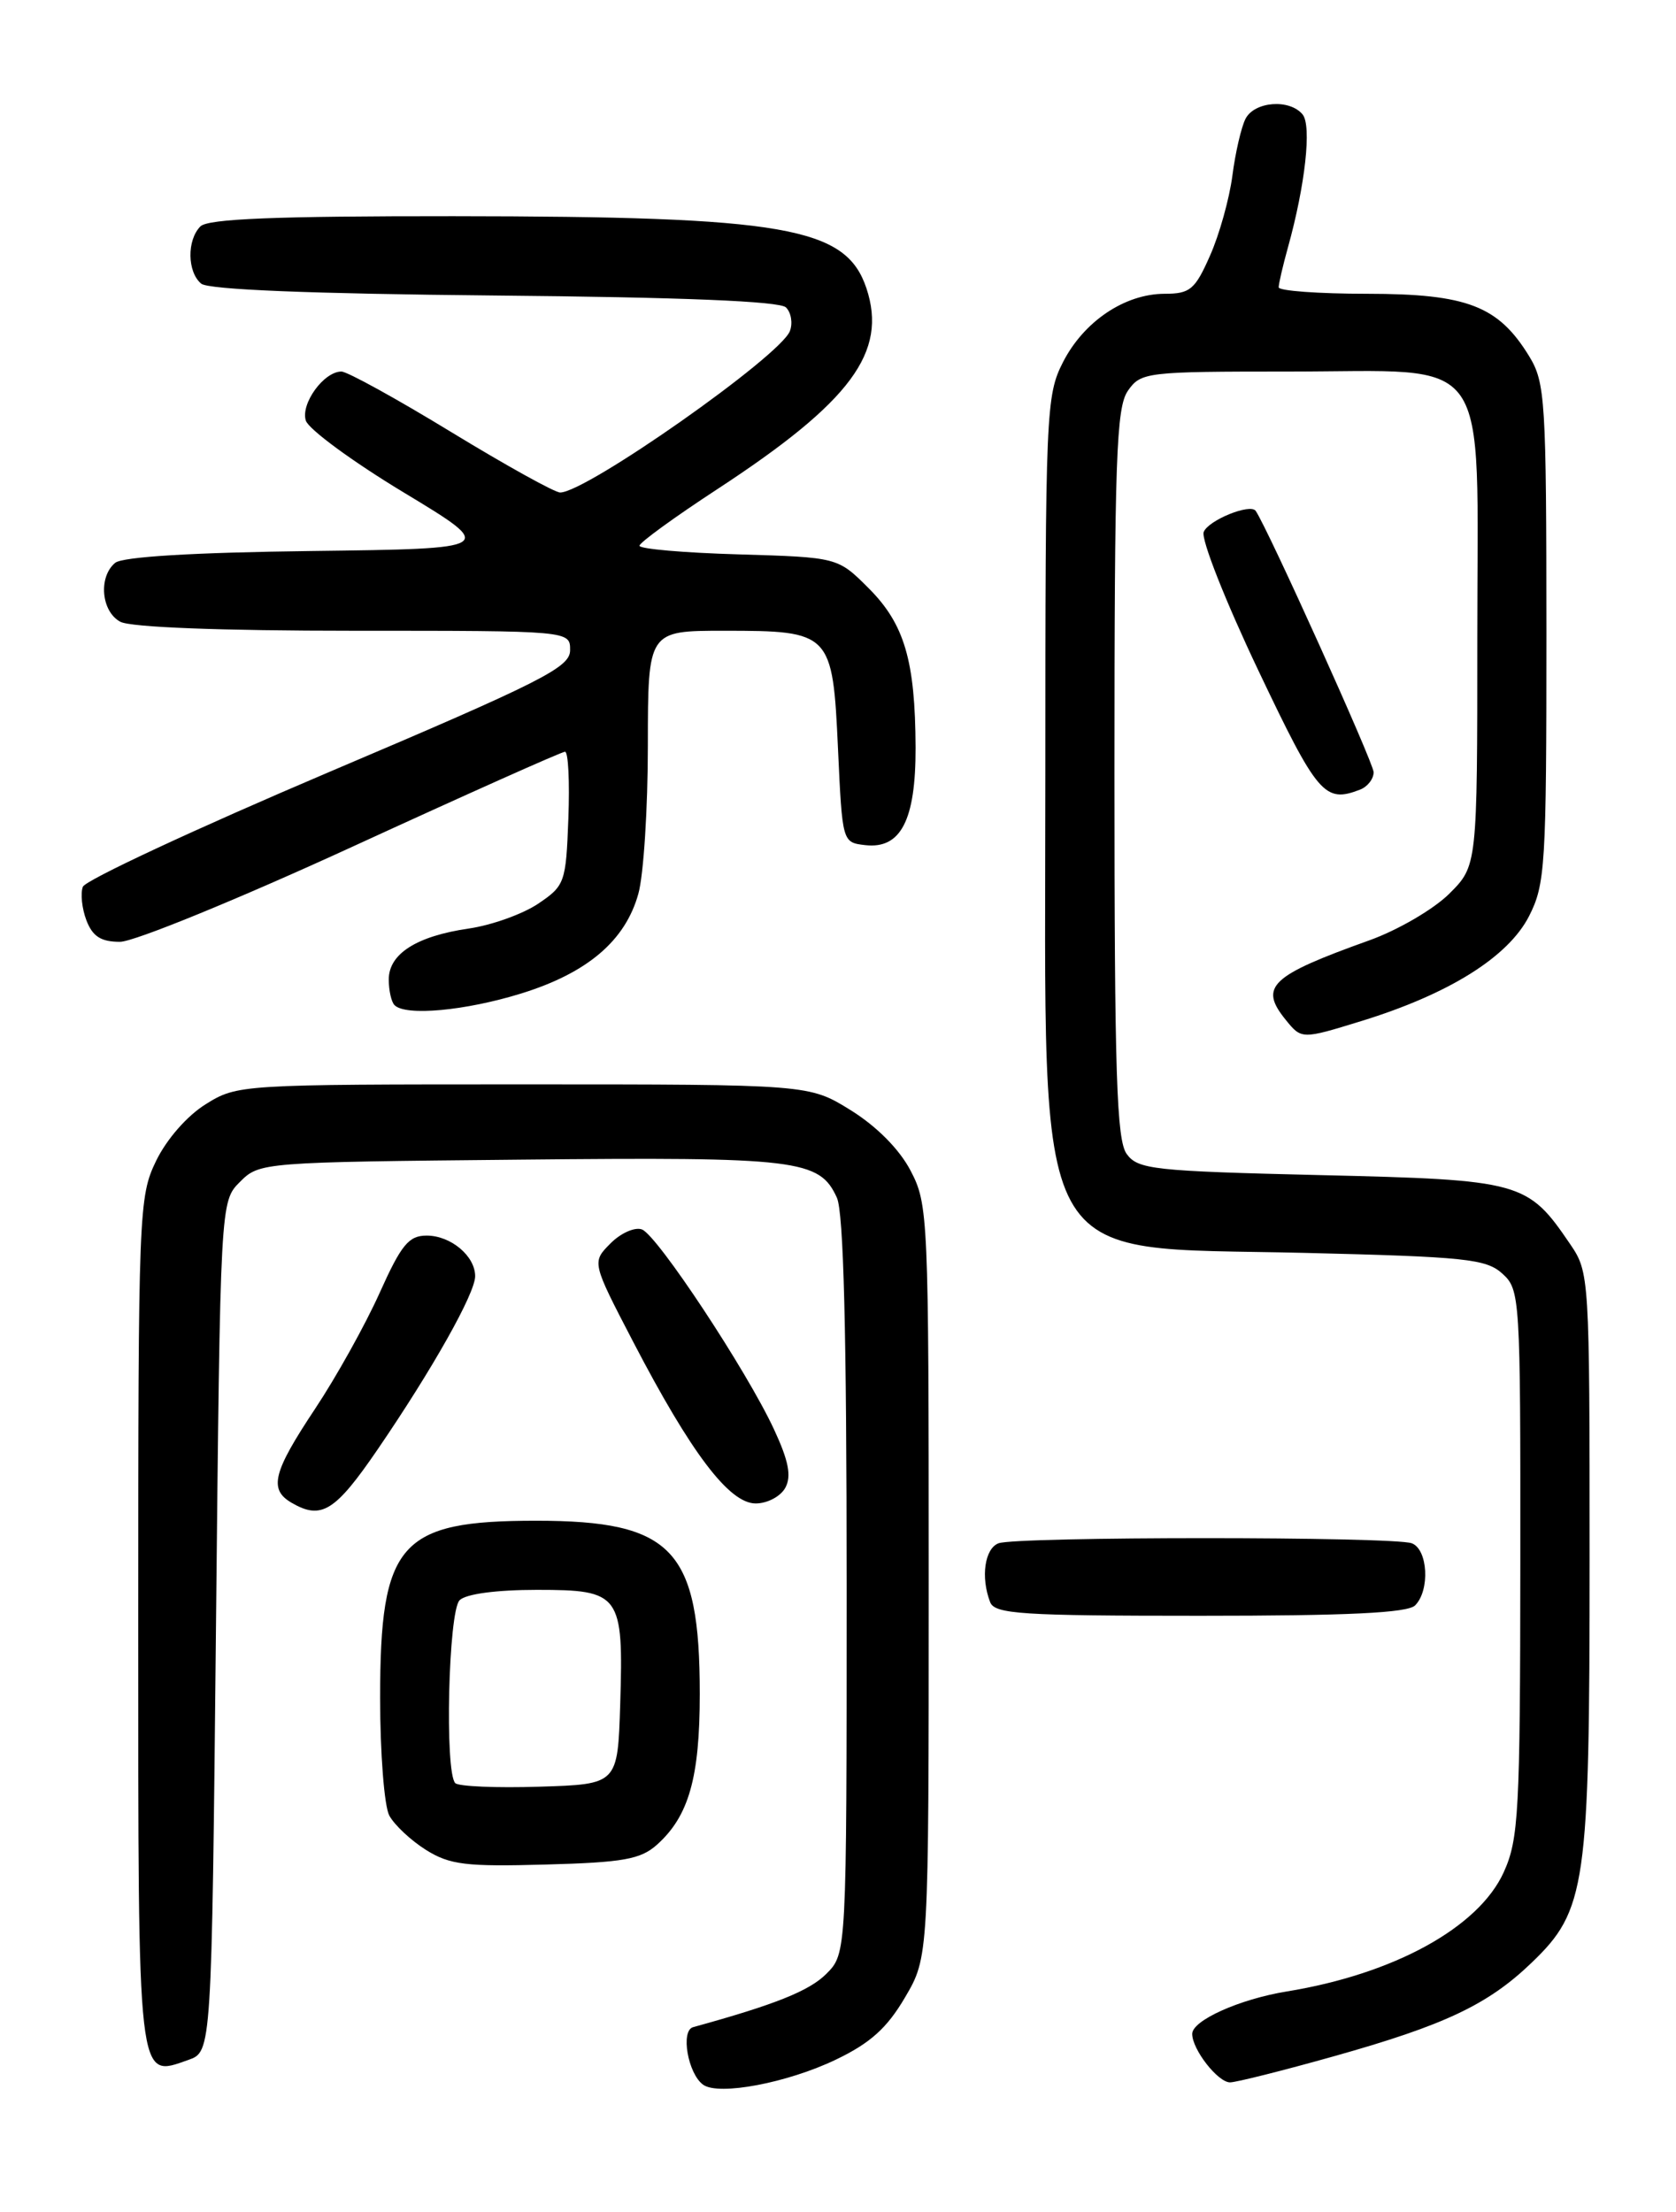 <?xml version="1.0" encoding="UTF-8" standalone="no"?>
<!DOCTYPE svg PUBLIC "-//W3C//DTD SVG 1.1//EN" "http://www.w3.org/Graphics/SVG/1.1/DTD/svg11.dtd" >
<svg xmlns="http://www.w3.org/2000/svg" xmlns:xlink="http://www.w3.org/1999/xlink" version="1.1" viewBox="0 0 194 256">
 <g >
 <path fill="currentColor"
d=" M 96.75 238.37 C 100.74 236.46 102.67 234.72 104.75 231.18 C 107.50 226.50 107.50 226.50 107.50 183.00 C 107.50 140.81 107.44 139.38 105.41 135.50 C 104.11 133.01 101.49 130.37 98.49 128.50 C 93.66 125.50 93.66 125.50 60.58 125.50 C 27.85 125.50 27.46 125.52 23.82 127.79 C 21.66 129.13 19.29 131.84 18.07 134.35 C 16.06 138.50 16.00 140.11 16.00 187.69 C 16.00 241.67 15.86 240.49 21.81 238.40 C 24.50 237.45 24.50 237.45 25.00 188.25 C 25.50 139.05 25.50 139.05 27.78 136.78 C 30.03 134.52 30.35 134.50 60.22 134.21 C 92.40 133.89 94.85 134.19 96.87 138.61 C 97.65 140.33 98.00 154.14 98.00 183.59 C 98.00 226.09 98.00 226.09 95.64 228.45 C 93.67 230.42 89.71 232.00 80.23 234.61 C 78.75 235.01 79.63 240.02 81.40 241.28 C 83.21 242.56 91.15 241.06 96.75 238.37 Z  M 154.40 237.98 C 167.21 234.38 172.22 232.02 177.28 227.16 C 183.60 221.10 184.00 218.29 184.00 180.47 C 184.00 147.71 183.97 147.25 181.75 143.99 C 176.82 136.74 176.14 136.55 152.84 136.00 C 133.52 135.54 131.72 135.34 130.42 133.56 C 129.25 131.96 129.00 124.26 129.00 89.53 C 129.00 53.06 129.21 47.15 130.56 45.22 C 132.06 43.07 132.68 43.00 149.24 43.00 C 173.02 43.00 171.00 40.14 171.00 73.77 C 171.00 100.20 171.00 100.20 167.75 103.44 C 165.96 105.22 161.80 107.65 158.50 108.83 C 147.05 112.93 145.72 114.19 148.80 118.00 C 150.66 120.30 150.66 120.30 157.58 118.17 C 167.73 115.04 174.57 110.76 176.99 106.03 C 178.87 102.34 179.00 100.18 179.00 73.29 C 178.99 46.33 178.87 44.29 177.01 41.24 C 173.44 35.40 169.84 34.01 158.25 34.00 C 152.61 34.00 148.00 33.66 148.01 33.25 C 148.01 32.84 148.49 30.76 149.08 28.64 C 151.09 21.42 151.84 14.55 150.78 13.25 C 149.28 11.42 145.21 11.73 144.17 13.75 C 143.68 14.71 142.99 17.68 142.65 20.34 C 142.30 23.00 141.14 27.17 140.06 29.59 C 138.33 33.52 137.75 34.00 134.81 34.00 C 130.19 34.01 125.45 37.20 123.04 41.92 C 121.08 45.77 121.00 47.61 121.00 89.73 C 121.00 148.16 118.87 144.23 150.97 145.00 C 169.63 145.45 172.02 145.70 173.90 147.40 C 175.95 149.26 176.00 150.06 175.98 180.90 C 175.96 209.78 175.79 212.86 174.06 216.68 C 171.15 223.08 161.36 228.46 148.94 230.48 C 143.48 231.37 138.00 233.83 138.00 235.39 C 138.00 237.20 140.97 241.00 142.38 241.00 C 143.08 241.00 148.49 239.64 154.40 237.98 Z  M 76.04 213.50 C 79.73 210.20 81.00 205.74 81.00 196.05 C 81.00 179.31 77.87 176.00 62.05 176.00 C 46.24 176.00 44.00 178.54 44.00 196.52 C 44.00 202.90 44.48 209.03 45.06 210.12 C 45.65 211.21 47.56 213.00 49.31 214.10 C 52.07 215.82 53.93 216.05 63.15 215.79 C 72.12 215.55 74.15 215.19 76.04 213.50 Z  M 163.80 185.80 C 165.54 184.06 165.29 179.32 163.42 178.61 C 161.35 177.82 117.65 177.82 115.58 178.61 C 113.98 179.22 113.50 182.54 114.61 185.42 C 115.14 186.80 118.22 187.00 138.91 187.00 C 156.00 187.00 162.93 186.67 163.80 185.80 Z  M 43.71 167.75 C 50.06 158.46 55.00 149.69 55.00 147.70 C 55.00 145.36 52.18 143.00 49.39 143.00 C 47.31 143.00 46.45 144.05 43.93 149.66 C 42.28 153.33 38.93 159.35 36.47 163.05 C 31.59 170.39 31.09 172.37 33.75 173.92 C 37.20 175.93 38.79 174.94 43.71 167.75 Z  M 90.91 172.17 C 91.63 170.83 91.28 169.05 89.59 165.42 C 86.42 158.60 76.09 142.97 74.31 142.29 C 73.50 141.98 71.86 142.70 70.67 143.90 C 68.50 146.08 68.50 146.08 73.29 155.29 C 80.00 168.19 84.41 174.00 87.47 174.00 C 88.83 174.00 90.37 173.18 90.91 172.17 Z  M 60.30 114.99 C 67.99 112.61 72.38 108.88 73.89 103.44 C 74.50 101.27 74.99 93.54 74.99 86.25 C 75.00 73.00 75.00 73.00 83.81 73.00 C 96.19 73.00 96.38 73.19 97.00 86.67 C 97.50 97.50 97.50 97.50 100.15 97.81 C 104.27 98.28 106.00 94.93 105.98 86.53 C 105.94 76.47 104.70 72.23 100.55 68.08 C 96.97 64.50 96.97 64.50 85.49 64.16 C 79.17 63.98 74.01 63.53 74.02 63.16 C 74.02 62.80 78.09 59.84 83.05 56.60 C 98.51 46.48 102.75 40.76 100.29 33.36 C 97.92 26.27 90.93 25.05 52.45 25.02 C 31.94 25.01 24.08 25.32 23.20 26.20 C 21.62 27.78 21.67 31.48 23.29 32.83 C 24.13 33.52 35.95 34.00 57.24 34.20 C 78.96 34.40 90.27 34.86 90.98 35.58 C 91.58 36.18 91.78 37.41 91.43 38.32 C 90.32 41.22 67.85 57.00 64.84 57.00 C 64.21 57.00 58.54 53.85 52.22 50.00 C 45.91 46.15 40.19 43.00 39.52 43.00 C 37.48 43.00 34.78 46.73 35.40 48.68 C 35.72 49.68 40.82 53.43 46.74 57.00 C 57.50 63.50 57.50 63.50 36.08 63.77 C 22.33 63.94 14.18 64.44 13.33 65.14 C 11.36 66.78 11.72 70.78 13.93 71.96 C 15.12 72.60 25.57 73.00 40.93 73.00 C 66.00 73.00 66.00 73.00 65.99 75.25 C 65.99 77.24 62.82 78.85 38.05 89.37 C 22.69 95.90 9.88 101.87 9.59 102.63 C 9.30 103.39 9.48 105.14 10.00 106.51 C 10.72 108.38 11.68 109.00 13.89 109.00 C 15.51 109.00 27.55 104.07 40.78 98.00 C 53.95 91.95 65.03 87.00 65.40 87.00 C 65.78 87.00 65.95 90.47 65.79 94.71 C 65.51 102.16 65.39 102.50 62.28 104.60 C 60.50 105.79 56.90 107.08 54.28 107.46 C 48.22 108.34 45.00 110.39 45.00 113.36 C 45.00 114.63 45.30 115.97 45.67 116.33 C 46.95 117.62 53.85 116.98 60.30 114.99 Z  M 157.42 91.39 C 158.29 91.06 159.00 90.15 159.00 89.37 C 159.00 88.30 146.75 61.17 145.35 59.13 C 144.73 58.23 139.86 60.21 139.33 61.57 C 139.01 62.40 141.85 69.59 145.63 77.54 C 152.51 92.01 153.32 92.97 157.42 91.39 Z  M 52.70 206.37 C 51.46 205.13 51.90 186.50 53.20 185.20 C 53.93 184.47 57.46 184.00 62.16 184.00 C 71.83 184.00 72.18 184.49 71.79 197.25 C 71.50 206.50 71.50 206.50 62.45 206.78 C 57.47 206.94 53.09 206.75 52.70 206.37 Z "/>
</g>
</svg>